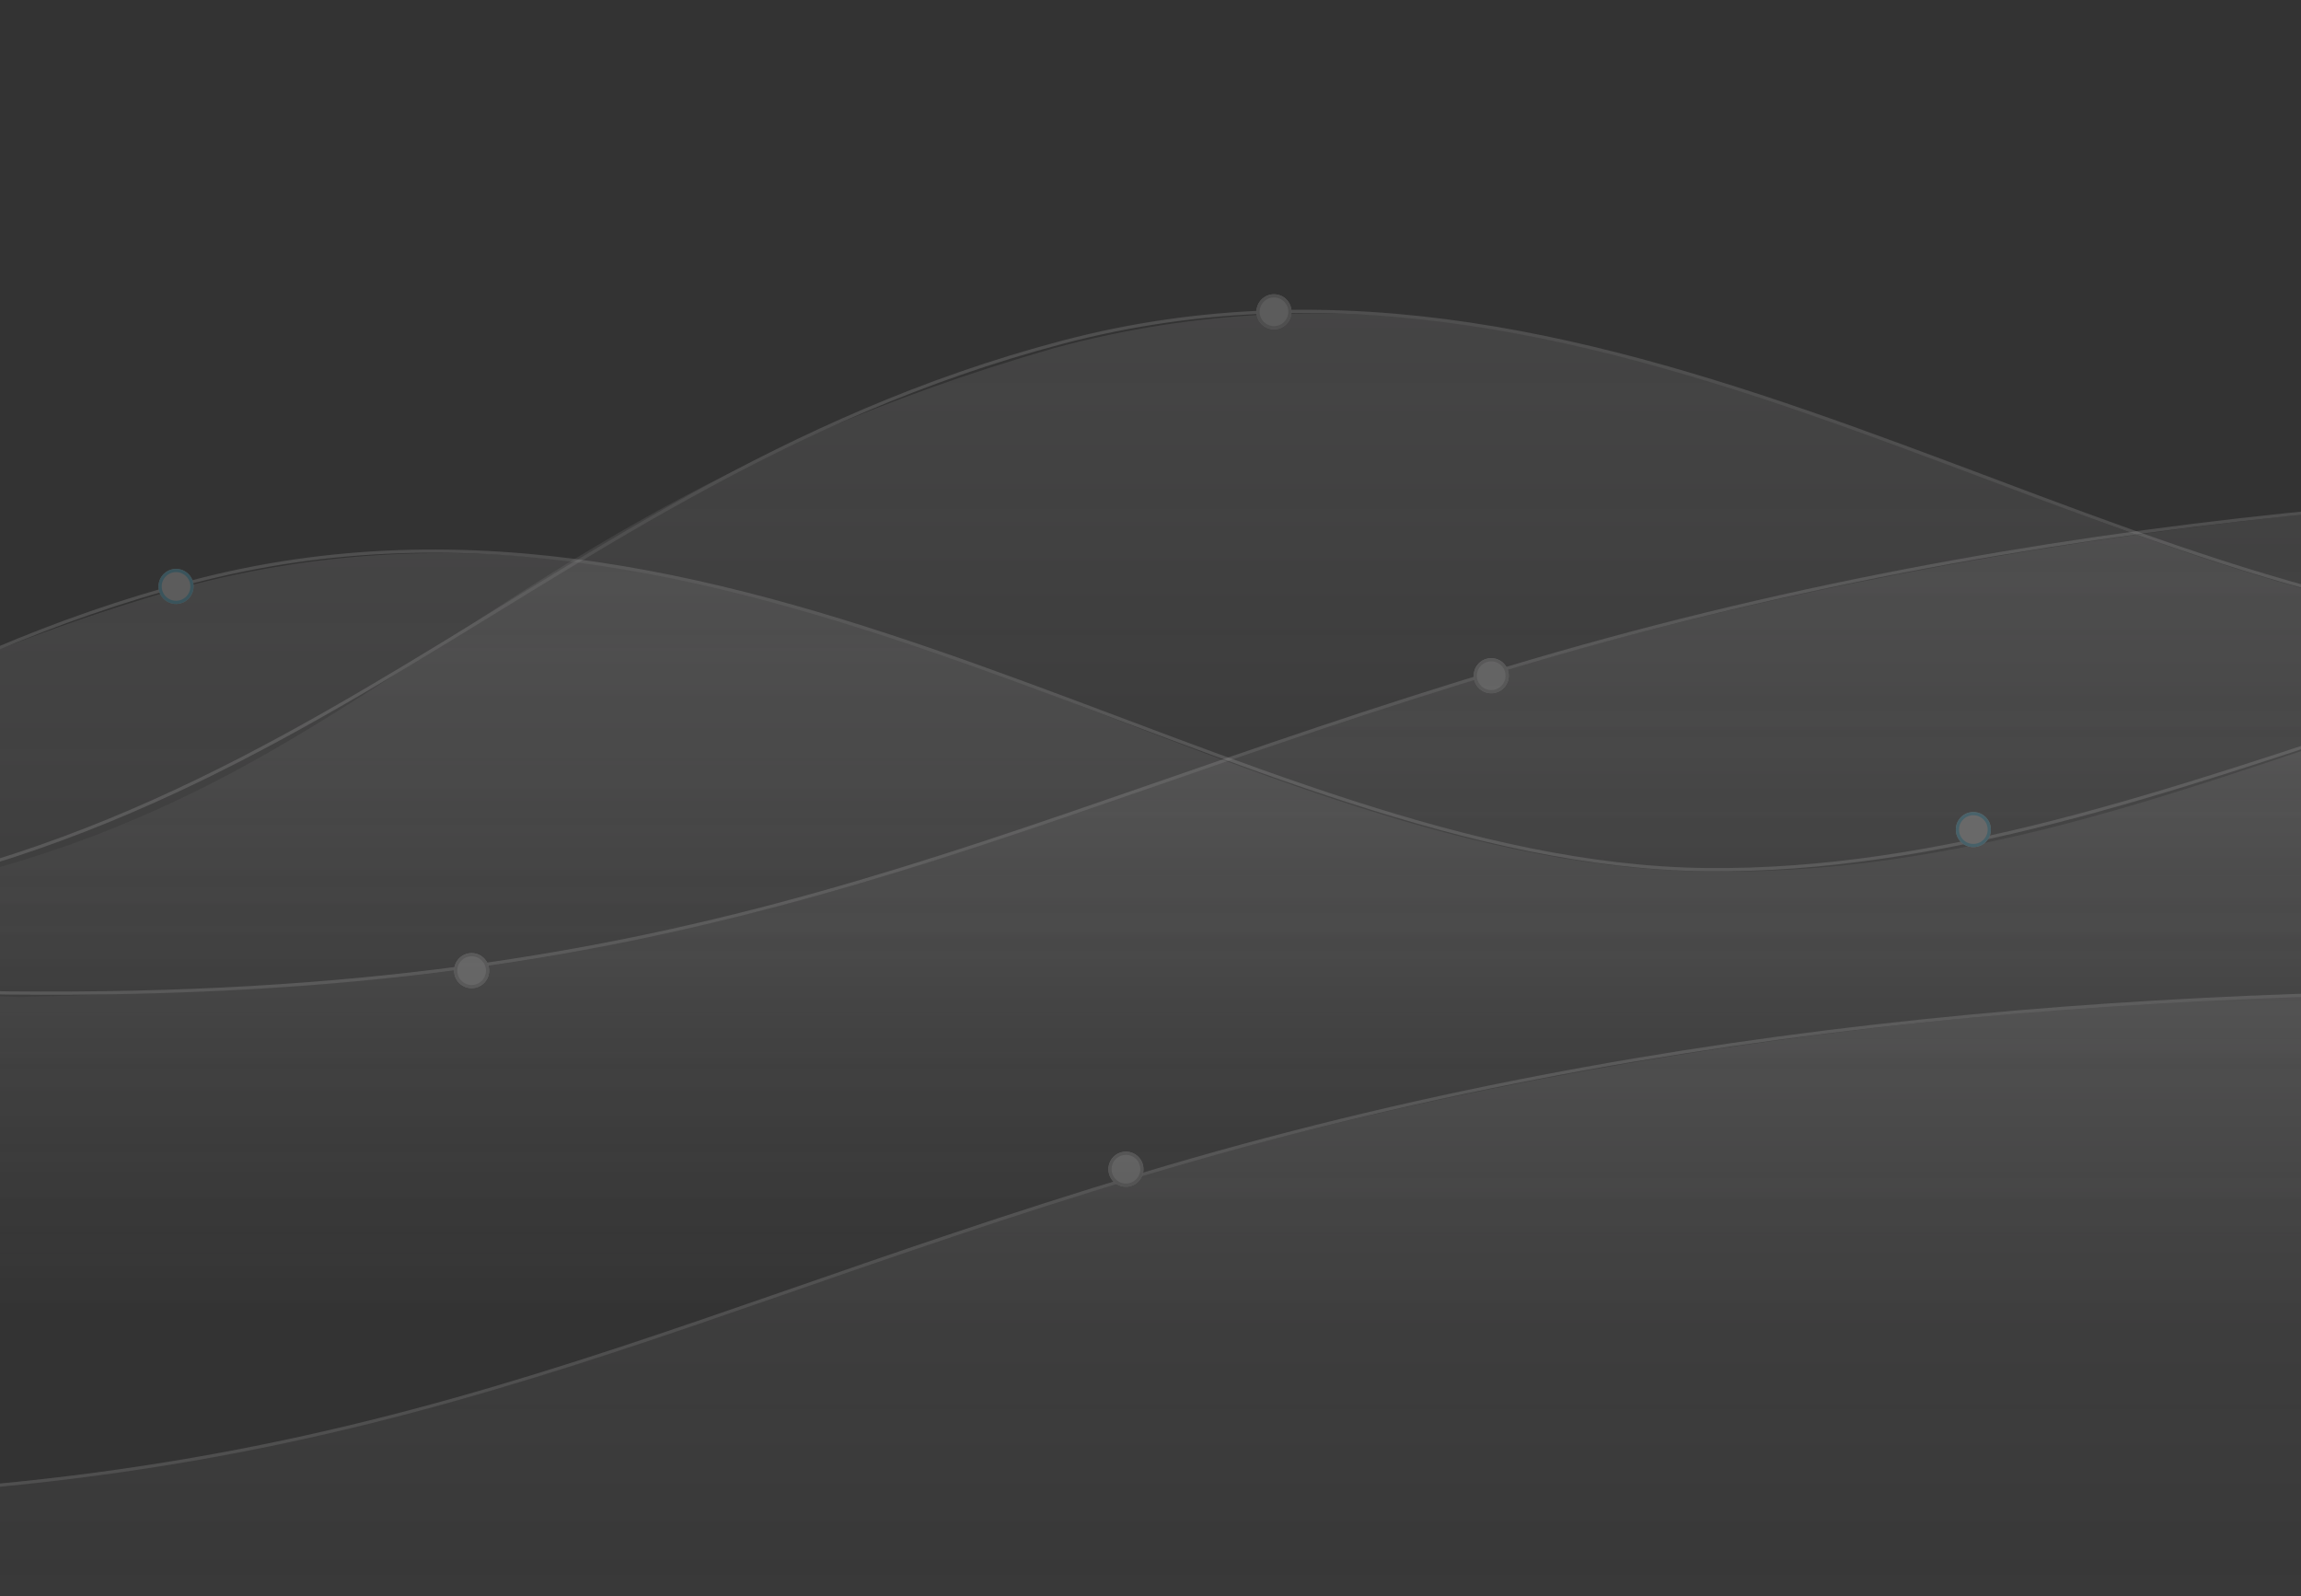 <svg xmlns="http://www.w3.org/2000/svg" xmlns:xlink="http://www.w3.org/1999/xlink" width="1440" height="999" viewBox="0 0 1440 999"><rect x="0" y="0" width="1440" height="999" fill="#333333" stroke="none"/><defs><style>.a{fill:url(#a);}.b{clip-path:url(#b);}.c{opacity:0.201;}.d{opacity:0.7;fill:url(#c);}.e,.i{fill:none;}.e,.f{stroke:#bfbdbf;}.e,.f,.g{stroke-width:2px;}.f,.g{fill:#fff;}.g{stroke:#55d8fe;}.h{stroke:none;}</style><linearGradient id="a" y1="1" x2="1" gradientUnits="objectBoundingBox"><stop offset="0" stop-color="#5c6ccd"/><stop offset="1" stop-color="#5753b5"/></linearGradient><clipPath id="b"><rect class="a" width="1440" height="999"/></clipPath><linearGradient id="c" x1="0.5" x2="0.5" y2="1" gradientUnits="objectBoundingBox"><stop offset="0" stop-color="#bfbdbf"/><stop offset="1" stop-color="#fff" stop-opacity="0"/></linearGradient></defs><g transform="translate(0 -305)"><g class="b" transform="translate(0 305)"><g class="c" transform="translate(-986.853 79.868)"><path class="d" d="M330,931.741v-296.7s555.307,194.608,999,206.83c479.771-11.845,562.848-95.13,936.554-206.83,319.348-93.1,637.823-118.655,943.5-112.077s570.623,107.153,931.7,117.46C4777.74,598.9,5102.73,388.961,5145.766,301.277v740.809L330,1042.415Z" transform="translate(-330 -297.817)"/><path class="e" d="M313,583.244S864.722,782.491,1300.953,786.78s603.788-102.819,937.912-203.272,651.762-117.6,944.2-114.219S3759.783,577.933,4119.1,583.52s940.609-181.962,1005.249-338.28" transform="translate(-308.58 -245.24)"/><g class="f" transform="translate(1909.116 332.028)"><circle class="h" cx="10.967" cy="10.967" r="10.967"/><circle class="i" cx="10.967" cy="10.967" r="9.967"/></g><g class="f" transform="translate(1271.035 516.606)"><circle class="h" cx="10.967" cy="10.967" r="10.967"/><circle class="i" cx="10.967" cy="10.967" r="9.967"/></g></g><g class="c" transform="translate(-1215.453 396.732)"><path class="d" d="M330,931.741v-296.7s555.307,194.608,999,206.83c479.771-11.845,562.848-95.13,936.554-206.83,319.348-93.1,637.823-118.655,943.5-112.077s570.623,107.153,931.7,117.46C4777.74,598.9,5102.73,388.961,5145.766,301.277v740.809L330,1042.415Z" transform="translate(-330 -297.817)"/><path class="e" d="M313,583.244S864.722,782.491,1300.953,786.78s603.788-102.819,937.912-203.272,651.762-117.6,944.2-114.219S3759.783,577.933,4119.1,583.52s940.609-181.962,1005.249-338.28" transform="translate(-308.58 -245.24)"/><g class="f" transform="translate(1909.116 323.988)"><circle class="h" cx="10.967" cy="10.967" r="10.967"/><circle class="i" cx="10.967" cy="10.967" r="9.967"/></g></g><g class="c" transform="translate(-1267.739 110.197)"><path class="d" d="M330,807.489V354.422s541.992,450.444,987.214,467.4c496.758-3.818,500.83-233.843,937.351-359.767,365.443-98.875,644.295,170.837,949.973,177.416s516.641-184.849,933.679-198.149c540.322,20.028,973.891,275.784,1007.536,289.535V917.834L330,918.163Z" transform="translate(-327.015 -354.422)"/><path class="e" d="M312.953,279.164S871.814,737.909,1308.586,742.2s586.132-270.292,936.826-362.862,654.923,176.574,947.719,179.951,573.13-202.2,932.889-196.615,771.077,161.1,998.471,283.768" transform="translate(-312.953 -275.326)"/><g class="f" transform="translate(3780.541 70.05)"><circle class="h" cx="10.967" cy="10.967" r="10.967"/><circle class="i" cx="10.967" cy="10.967" r="9.967"/></g><g class="f" transform="translate(2054.053 73.951)"><circle class="h" cx="10.967" cy="10.967" r="10.967"/><circle class="i" cx="10.967" cy="10.967" r="9.967"/></g></g><g class="c" transform="translate(-1812.642 260.247)"><path class="d" d="M330,807.489V354.422s541.992,450.444,987.214,467.4c496.758-3.818,500.83-233.843,937.351-359.767,365.443-98.875,644.295,170.837,949.973,177.416s516.641-184.849,933.679-198.149c540.322,20.028,973.891,275.784,1007.536,289.535V917.834L330,918.163Z" transform="translate(-328.815 -354.422)"/><path class="e" d="M312.953,279.164S871.814,737.909,1308.586,742.2s586.132-270.292,936.826-362.862,654.923,176.574,947.719,179.951,573.13-202.2,932.889-196.615,771.077,161.1,998.471,283.768" transform="translate(-312.953 -275.326)"/><g class="g" transform="translate(3036.619 247.952)"><circle class="h" cx="10.967" cy="10.967" r="10.967"/><circle class="i" cx="10.967" cy="10.967" r="9.967"/></g><g class="g" transform="translate(1911.847 95.785)"><circle class="h" cx="10.967" cy="10.967" r="10.967"/><circle class="i" cx="10.967" cy="10.967" r="9.967"/></g></g></g></g></svg>